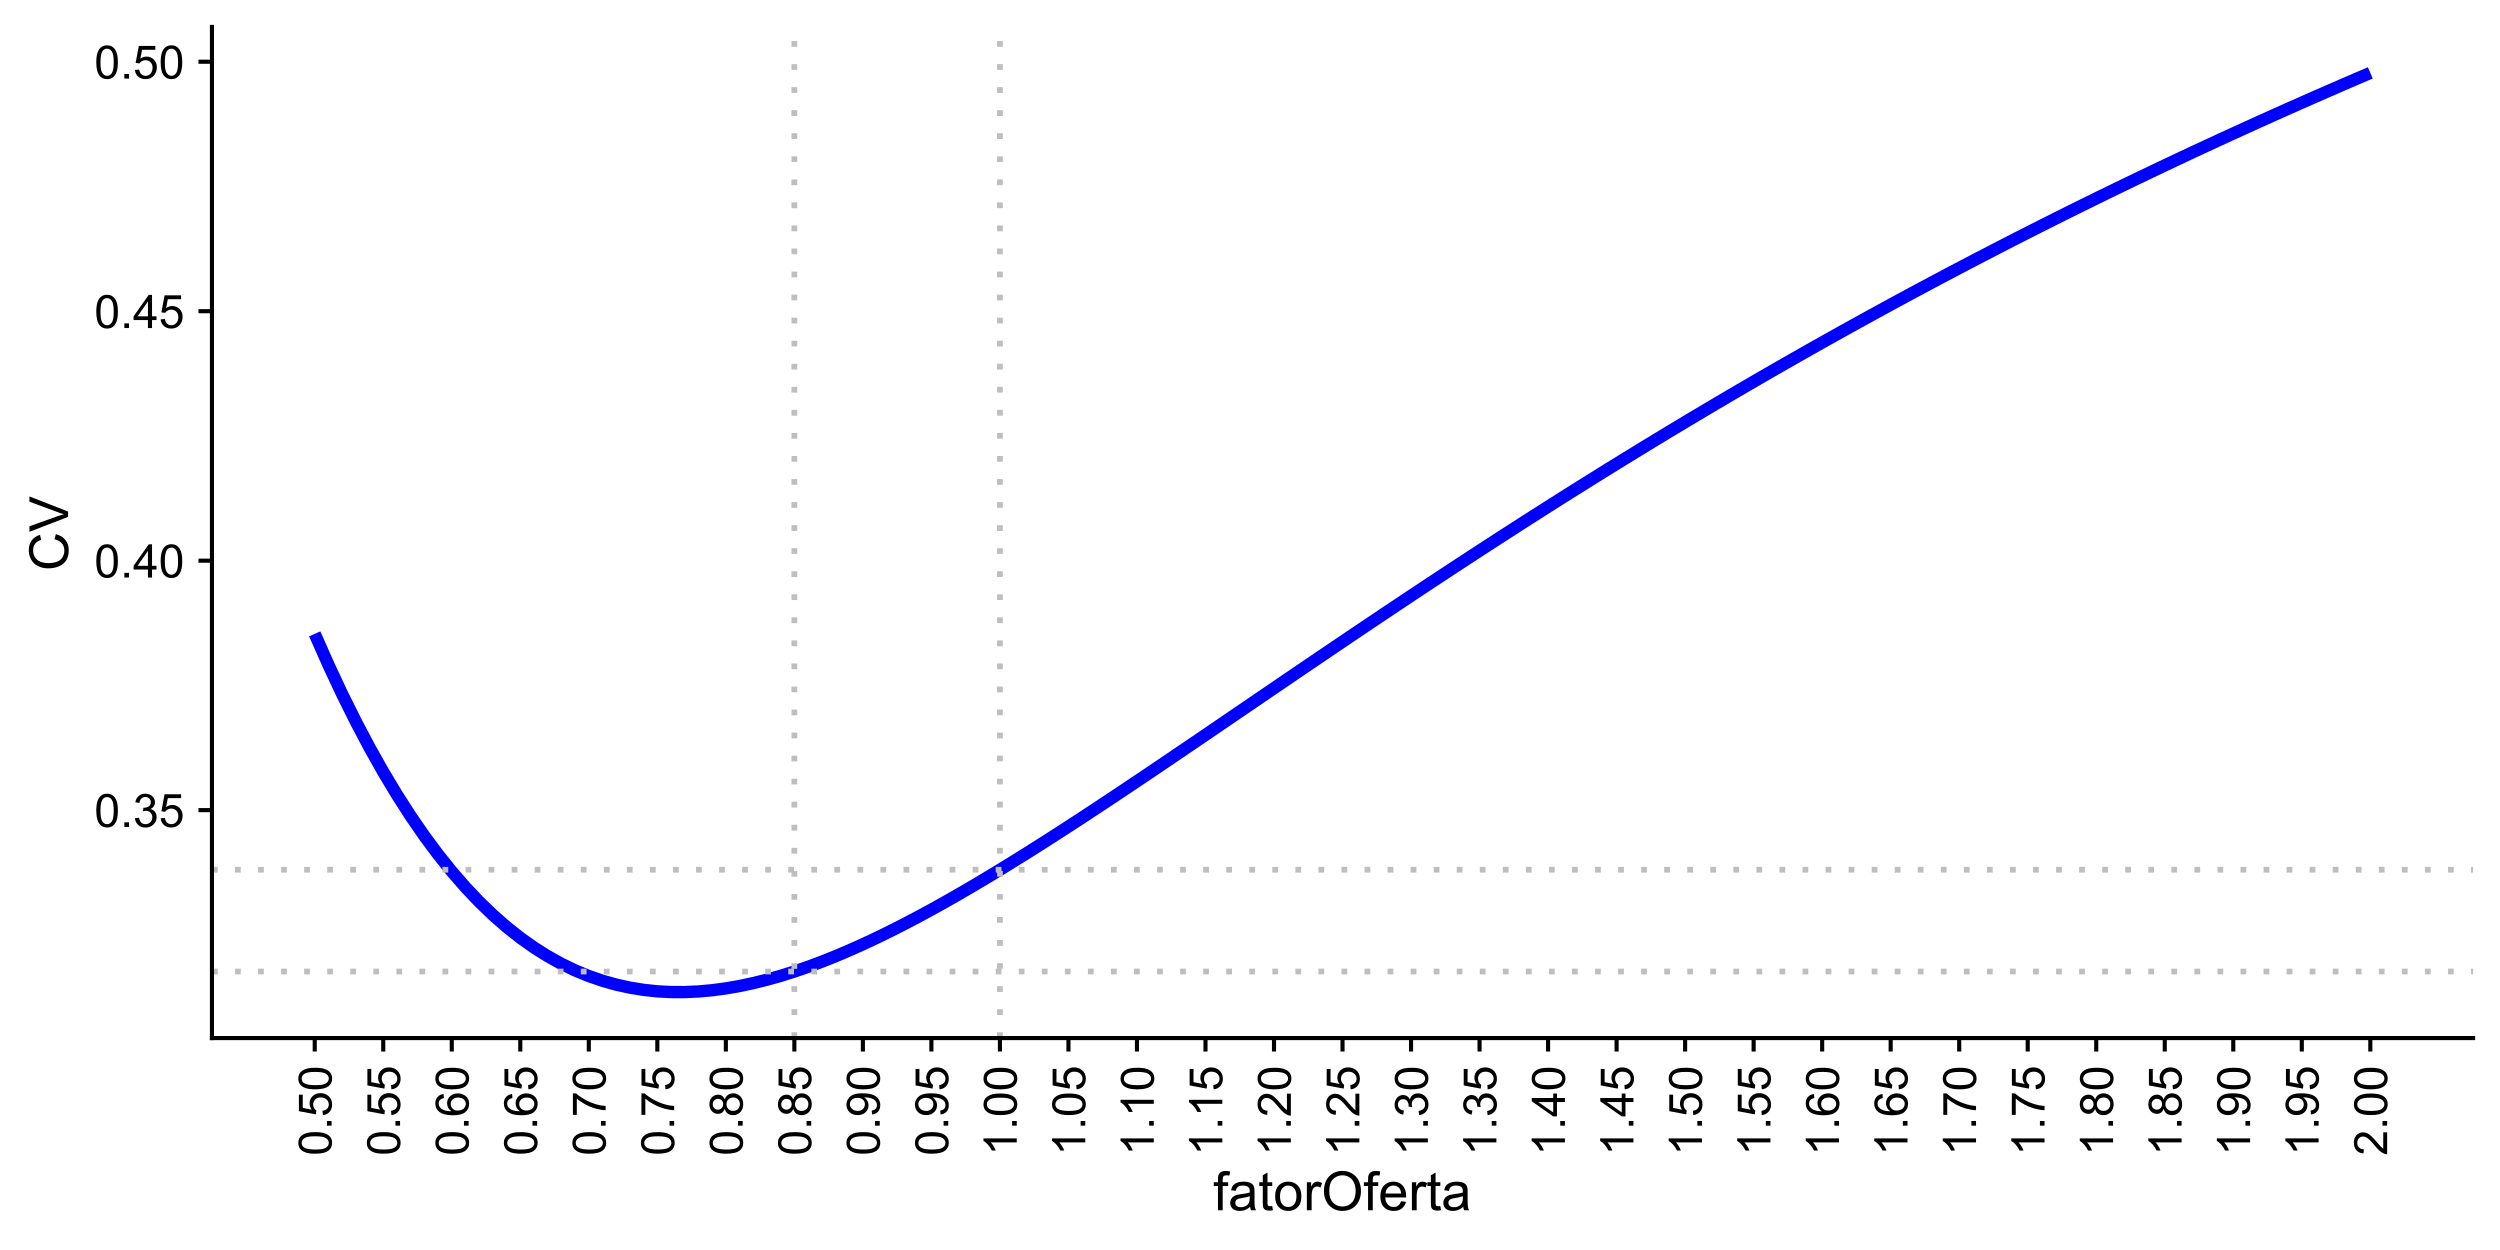 <?xml version="1.0" encoding="UTF-8"?>
<svg xmlns="http://www.w3.org/2000/svg" xmlns:xlink="http://www.w3.org/1999/xlink" width="648pt" height="324pt" viewBox="0 0 648 324" version="1.1">
<defs>
<g>
<symbol overflow="visible" id="glyph0-0">
<path style="stroke:none;" d="M 1.5 0 L 1.5 -7.5 L 7.5 -7.5 L 7.5 0 Z M 1.688 -0.188 L 7.312 -0.188 L 7.312 -7.312 L 1.688 -7.312 Z M 1.688 -0.188 "/>
</symbol>
<symbol overflow="visible" id="glyph0-1">
<path style="stroke:none;" d="M 0.5 -4.234 C 0.5 -5.254 0.602 -6.07 0.812 -6.688 C 1.02 -7.312 1.328 -7.789 1.734 -8.125 C 2.148 -8.457 2.672 -8.625 3.297 -8.625 C 3.754 -8.625 4.156 -8.531 4.5 -8.344 C 4.852 -8.156 5.145 -7.883 5.375 -7.531 C 5.602 -7.188 5.781 -6.766 5.906 -6.266 C 6.031 -5.766 6.094 -5.086 6.094 -4.234 C 6.094 -3.223 5.988 -2.41 5.781 -1.797 C 5.582 -1.18 5.273 -0.703 4.859 -0.359 C 4.453 -0.023 3.93 0.141 3.297 0.141 C 2.473 0.141 1.82 -0.156 1.344 -0.75 C 0.781 -1.457 0.5 -2.617 0.5 -4.234 Z M 1.578 -4.234 C 1.578 -2.828 1.742 -1.891 2.078 -1.422 C 2.41 -0.953 2.816 -0.719 3.297 -0.719 C 3.785 -0.719 4.191 -0.953 4.516 -1.422 C 4.848 -1.891 5.016 -2.828 5.016 -4.234 C 5.016 -5.648 4.848 -6.586 4.516 -7.047 C 4.191 -7.516 3.781 -7.75 3.281 -7.75 C 2.801 -7.75 2.414 -7.547 2.125 -7.141 C 1.758 -6.617 1.578 -5.648 1.578 -4.234 Z M 1.578 -4.234 "/>
</symbol>
<symbol overflow="visible" id="glyph0-2">
<path style="stroke:none;" d="M 1.094 0 L 1.094 -1.203 L 2.297 -1.203 L 2.297 0 Z M 1.094 0 "/>
</symbol>
<symbol overflow="visible" id="glyph0-3">
<path style="stroke:none;" d="M 0.5 -2.266 L 1.562 -2.406 C 1.676 -1.812 1.879 -1.379 2.172 -1.109 C 2.461 -0.848 2.816 -0.719 3.234 -0.719 C 3.734 -0.719 4.156 -0.891 4.5 -1.234 C 4.844 -1.578 5.016 -2.004 5.016 -2.516 C 5.016 -2.992 4.852 -3.391 4.531 -3.703 C 4.219 -4.023 3.816 -4.188 3.328 -4.188 C 3.129 -4.188 2.879 -4.145 2.578 -4.062 L 2.703 -5 C 2.773 -4.988 2.832 -4.984 2.875 -4.984 C 3.32 -4.984 3.723 -5.098 4.078 -5.328 C 4.441 -5.566 4.625 -5.93 4.625 -6.422 C 4.625 -6.805 4.492 -7.125 4.234 -7.375 C 3.973 -7.633 3.633 -7.766 3.219 -7.766 C 2.812 -7.766 2.469 -7.633 2.188 -7.375 C 1.914 -7.113 1.742 -6.727 1.672 -6.219 L 0.609 -6.406 C 0.734 -7.102 1.023 -7.645 1.484 -8.031 C 1.941 -8.426 2.508 -8.625 3.188 -8.625 C 3.656 -8.625 4.086 -8.52 4.484 -8.312 C 4.879 -8.113 5.18 -7.844 5.391 -7.5 C 5.598 -7.156 5.703 -6.785 5.703 -6.391 C 5.703 -6.023 5.602 -5.688 5.406 -5.375 C 5.207 -5.07 4.914 -4.832 4.531 -4.656 C 5.031 -4.539 5.422 -4.297 5.703 -3.922 C 5.984 -3.555 6.125 -3.094 6.125 -2.531 C 6.125 -1.781 5.848 -1.145 5.297 -0.625 C 4.754 -0.102 4.066 0.156 3.234 0.156 C 2.484 0.156 1.859 -0.066 1.359 -0.516 C 0.859 -0.973 0.57 -1.555 0.5 -2.266 Z M 0.5 -2.266 "/>
</symbol>
<symbol overflow="visible" id="glyph0-4">
<path style="stroke:none;" d="M 0.5 -2.25 L 1.609 -2.344 C 1.691 -1.801 1.879 -1.395 2.172 -1.125 C 2.473 -0.852 2.836 -0.719 3.266 -0.719 C 3.766 -0.719 4.191 -0.91 4.547 -1.297 C 4.898 -1.68 5.078 -2.188 5.078 -2.812 C 5.078 -3.414 4.906 -3.891 4.562 -4.234 C 4.227 -4.586 3.785 -4.766 3.234 -4.766 C 2.898 -4.766 2.594 -4.688 2.312 -4.531 C 2.039 -4.375 1.828 -4.176 1.672 -3.938 L 0.688 -4.062 L 1.516 -8.469 L 5.797 -8.469 L 5.797 -7.469 L 2.359 -7.469 L 1.906 -5.156 C 2.414 -5.52 2.953 -5.703 3.516 -5.703 C 4.266 -5.703 4.895 -5.441 5.406 -4.922 C 5.926 -4.398 6.188 -3.727 6.188 -2.906 C 6.188 -2.133 5.961 -1.461 5.516 -0.891 C 4.961 -0.203 4.211 0.141 3.266 0.141 C 2.484 0.141 1.844 -0.078 1.344 -0.516 C 0.852 -0.953 0.57 -1.531 0.5 -2.25 Z M 0.5 -2.25 "/>
</symbol>
<symbol overflow="visible" id="glyph0-5">
<path style="stroke:none;" d="M 3.875 0 L 3.875 -2.062 L 0.156 -2.062 L 0.156 -3.031 L 4.078 -8.594 L 4.938 -8.594 L 4.938 -3.031 L 6.094 -3.031 L 6.094 -2.062 L 4.938 -2.062 L 4.938 0 Z M 3.875 -3.031 L 3.875 -6.891 L 1.188 -3.031 Z M 3.875 -3.031 "/>
</symbol>
<symbol overflow="visible" id="glyph1-0">
<path style="stroke:none;" d="M 0 -1.5 L -7.5 -1.5 L -7.5 -7.5 L 0 -7.5 Z M -0.188 -1.688 L -0.188 -7.312 L -7.312 -7.312 L -7.312 -1.688 Z M -0.188 -1.688 "/>
</symbol>
<symbol overflow="visible" id="glyph1-1">
<path style="stroke:none;" d="M -4.234 -0.5 C -5.254 -0.5 -6.07 -0.602 -6.688 -0.812 C -7.312 -1.02 -7.789 -1.328 -8.125 -1.734 C -8.457 -2.148 -8.625 -2.672 -8.625 -3.297 C -8.625 -3.754 -8.531 -4.156 -8.344 -4.5 C -8.156 -4.852 -7.883 -5.145 -7.531 -5.375 C -7.188 -5.602 -6.766 -5.781 -6.266 -5.906 C -5.766 -6.031 -5.086 -6.094 -4.234 -6.094 C -3.223 -6.094 -2.41 -5.988 -1.797 -5.781 C -1.18 -5.582 -0.703 -5.273 -0.359 -4.859 C -0.023 -4.453 0.141 -3.93 0.141 -3.297 C 0.141 -2.473 -0.156 -1.82 -0.75 -1.344 C -1.457 -0.781 -2.617 -0.5 -4.234 -0.5 Z M -4.234 -1.578 C -2.828 -1.578 -1.891 -1.742 -1.422 -2.078 C -0.953 -2.41 -0.719 -2.816 -0.719 -3.297 C -0.719 -3.785 -0.953 -4.191 -1.422 -4.516 C -1.891 -4.848 -2.828 -5.016 -4.234 -5.016 C -5.648 -5.016 -6.586 -4.848 -7.047 -4.516 C -7.516 -4.191 -7.75 -3.781 -7.75 -3.281 C -7.75 -2.801 -7.547 -2.414 -7.141 -2.125 C -6.617 -1.758 -5.648 -1.578 -4.234 -1.578 Z M -4.234 -1.578 "/>
</symbol>
<symbol overflow="visible" id="glyph1-2">
<path style="stroke:none;" d="M 0 -1.094 L -1.203 -1.094 L -1.203 -2.297 L 0 -2.297 Z M 0 -1.094 "/>
</symbol>
<symbol overflow="visible" id="glyph1-3">
<path style="stroke:none;" d="M -2.25 -0.5 L -2.344 -1.609 C -1.801 -1.691 -1.395 -1.879 -1.125 -2.172 C -0.852 -2.473 -0.719 -2.836 -0.719 -3.266 C -0.719 -3.766 -0.91 -4.191 -1.297 -4.547 C -1.68 -4.898 -2.188 -5.078 -2.812 -5.078 C -3.414 -5.078 -3.891 -4.906 -4.234 -4.562 C -4.586 -4.227 -4.766 -3.785 -4.766 -3.234 C -4.766 -2.898 -4.688 -2.594 -4.531 -2.312 C -4.375 -2.039 -4.176 -1.828 -3.938 -1.672 L -4.062 -0.688 L -8.469 -1.516 L -8.469 -5.797 L -7.469 -5.797 L -7.469 -2.359 L -5.156 -1.906 C -5.52 -2.414 -5.703 -2.953 -5.703 -3.516 C -5.703 -4.266 -5.441 -4.895 -4.922 -5.406 C -4.398 -5.926 -3.727 -6.188 -2.906 -6.188 C -2.133 -6.188 -1.461 -5.961 -0.891 -5.516 C -0.203 -4.961 0.141 -4.211 0.141 -3.266 C 0.141 -2.484 -0.078 -1.844 -0.516 -1.344 C -0.953 -0.852 -1.531 -0.57 -2.25 -0.5 Z M -2.25 -0.5 "/>
</symbol>
<symbol overflow="visible" id="glyph1-4">
<path style="stroke:none;" d="M -6.484 -5.969 L -6.406 -4.922 C -6.82 -4.828 -7.125 -4.695 -7.312 -4.531 C -7.613 -4.238 -7.766 -3.883 -7.766 -3.469 C -7.766 -3.133 -7.672 -2.836 -7.484 -2.578 C -7.234 -2.254 -6.875 -1.992 -6.406 -1.797 C -5.945 -1.609 -5.289 -1.508 -4.438 -1.5 C -4.82 -1.75 -5.109 -2.055 -5.297 -2.422 C -5.484 -2.797 -5.578 -3.188 -5.578 -3.594 C -5.578 -4.289 -5.316 -4.883 -4.797 -5.375 C -4.273 -5.875 -3.609 -6.125 -2.797 -6.125 C -2.254 -6.125 -1.75 -6.004 -1.281 -5.766 C -0.82 -5.535 -0.469 -5.219 -0.219 -4.812 C 0.02 -4.406 0.141 -3.945 0.141 -3.438 C 0.141 -2.551 -0.18 -1.832 -0.828 -1.281 C -1.473 -0.727 -2.535 -0.453 -4.016 -0.453 C -5.68 -0.453 -6.891 -0.758 -7.641 -1.375 C -8.297 -1.906 -8.625 -2.625 -8.625 -3.531 C -8.625 -4.207 -8.43 -4.758 -8.047 -5.188 C -7.672 -5.625 -7.148 -5.883 -6.484 -5.969 Z M -2.781 -1.672 C -2.414 -1.672 -2.066 -1.742 -1.734 -1.891 C -1.41 -2.047 -1.16 -2.258 -0.984 -2.531 C -0.805 -2.812 -0.719 -3.109 -0.719 -3.422 C -0.719 -3.859 -0.895 -4.238 -1.25 -4.562 C -1.613 -4.883 -2.102 -5.047 -2.719 -5.047 C -3.312 -5.047 -3.781 -4.883 -4.125 -4.562 C -4.469 -4.25 -4.641 -3.852 -4.641 -3.375 C -4.641 -2.895 -4.469 -2.488 -4.125 -2.156 C -3.781 -1.832 -3.332 -1.672 -2.781 -1.672 Z M -2.781 -1.672 "/>
</symbol>
<symbol overflow="visible" id="glyph1-5">
<path style="stroke:none;" d="M -7.469 -0.562 L -8.484 -0.562 L -8.484 -6.125 L -7.656 -6.125 C -7.07 -5.582 -6.297 -5.039 -5.328 -4.5 C -4.367 -3.969 -3.379 -3.555 -2.359 -3.266 C -1.641 -3.047 -0.852 -2.91 0 -2.859 L 0 -1.766 C -0.676 -1.773 -1.492 -1.906 -2.453 -2.156 C -3.41 -2.414 -4.332 -2.781 -5.219 -3.25 C -6.102 -3.727 -6.852 -4.238 -7.469 -4.781 Z M -7.469 -0.562 "/>
</symbol>
<symbol overflow="visible" id="glyph1-6">
<path style="stroke:none;" d="M -4.656 -2.125 C -4.82 -1.688 -5.051 -1.359 -5.344 -1.141 C -5.645 -0.93 -6 -0.828 -6.406 -0.828 C -7.031 -0.828 -7.555 -1.051 -7.984 -1.5 C -8.41 -1.957 -8.625 -2.555 -8.625 -3.297 C -8.625 -4.047 -8.406 -4.648 -7.969 -5.109 C -7.531 -5.566 -7 -5.797 -6.375 -5.797 C -5.977 -5.797 -5.633 -5.691 -5.344 -5.484 C -5.051 -5.273 -4.82 -4.957 -4.656 -4.531 C -4.488 -5.062 -4.211 -5.461 -3.828 -5.734 C -3.441 -6.004 -2.984 -6.141 -2.453 -6.141 C -1.723 -6.141 -1.109 -5.879 -0.609 -5.359 C -0.109 -4.848 0.141 -4.164 0.141 -3.312 C 0.141 -2.469 -0.109 -1.785 -0.609 -1.266 C -1.109 -0.742 -1.734 -0.484 -2.484 -0.484 C -3.047 -0.484 -3.516 -0.625 -3.891 -0.906 C -4.266 -1.195 -4.52 -1.602 -4.656 -2.125 Z M -6.453 -1.906 C -6.047 -1.906 -5.711 -2.035 -5.453 -2.297 C -5.191 -2.566 -5.062 -2.91 -5.062 -3.328 C -5.062 -3.734 -5.188 -4.066 -5.438 -4.328 C -5.695 -4.586 -6.016 -4.719 -6.391 -4.719 C -6.773 -4.719 -7.098 -4.582 -7.359 -4.312 C -7.629 -4.039 -7.766 -3.707 -7.766 -3.312 C -7.766 -2.906 -7.633 -2.566 -7.375 -2.297 C -7.113 -2.035 -6.805 -1.906 -6.453 -1.906 Z M -2.484 -1.578 C -2.18 -1.578 -1.891 -1.645 -1.609 -1.781 C -1.328 -1.926 -1.109 -2.141 -0.953 -2.422 C -0.797 -2.703 -0.719 -3.004 -0.719 -3.328 C -0.719 -3.828 -0.879 -4.238 -1.203 -4.562 C -1.523 -4.895 -1.938 -5.062 -2.438 -5.062 C -2.945 -5.062 -3.367 -4.895 -3.703 -4.562 C -4.035 -4.227 -4.203 -3.805 -4.203 -3.297 C -4.203 -2.797 -4.035 -2.383 -3.703 -2.062 C -3.379 -1.738 -2.973 -1.578 -2.484 -1.578 Z M -2.484 -1.578 "/>
</symbol>
<symbol overflow="visible" id="glyph1-7">
<path style="stroke:none;" d="M -1.984 -0.656 L -2.078 -1.672 C -1.598 -1.754 -1.25 -1.914 -1.031 -2.156 C -0.82 -2.406 -0.719 -2.719 -0.719 -3.094 C -0.719 -3.414 -0.789 -3.695 -0.938 -3.938 C -1.094 -4.188 -1.289 -4.391 -1.531 -4.547 C -1.781 -4.703 -2.113 -4.832 -2.531 -4.938 C -2.957 -5.039 -3.391 -5.094 -3.828 -5.094 C -3.879 -5.094 -3.953 -5.094 -4.047 -5.094 C -3.711 -4.883 -3.438 -4.598 -3.219 -4.234 C -3.008 -3.867 -2.906 -3.473 -2.906 -3.047 C -2.906 -2.328 -3.16 -1.723 -3.672 -1.234 C -4.191 -0.742 -4.875 -0.5 -5.719 -0.5 C -6.594 -0.5 -7.297 -0.754 -7.828 -1.266 C -8.359 -1.785 -8.625 -2.43 -8.625 -3.203 C -8.625 -3.754 -8.473 -4.258 -8.172 -4.719 C -7.867 -5.188 -7.438 -5.539 -6.875 -5.781 C -6.32 -6.02 -5.52 -6.141 -4.469 -6.141 C -3.375 -6.141 -2.5 -6.02 -1.844 -5.781 C -1.195 -5.551 -0.703 -5.195 -0.359 -4.719 C -0.023 -4.25 0.141 -3.703 0.141 -3.078 C 0.141 -2.398 -0.039 -1.848 -0.406 -1.422 C -0.781 -0.992 -1.305 -0.738 -1.984 -0.656 Z M -5.781 -4.969 C -6.383 -4.969 -6.863 -4.805 -7.219 -4.484 C -7.57 -4.172 -7.75 -3.785 -7.75 -3.328 C -7.75 -2.859 -7.555 -2.445 -7.172 -2.094 C -6.797 -1.75 -6.301 -1.578 -5.688 -1.578 C -5.145 -1.578 -4.703 -1.742 -4.359 -2.078 C -4.016 -2.41 -3.844 -2.816 -3.844 -3.297 C -3.844 -3.785 -4.016 -4.188 -4.359 -4.5 C -4.703 -4.812 -5.176 -4.969 -5.781 -4.969 Z M -5.781 -4.969 "/>
</symbol>
<symbol overflow="visible" id="glyph1-8">
<path style="stroke:none;" d="M 0 -4.469 L 0 -3.422 L -6.719 -3.422 C -6.477 -3.16 -6.234 -2.82 -5.984 -2.406 C -5.742 -2 -5.566 -1.633 -5.453 -1.312 L -6.469 -1.312 C -6.75 -1.895 -7.082 -2.406 -7.469 -2.844 C -7.863 -3.289 -8.25 -3.609 -8.625 -3.797 L -8.625 -4.469 Z M 0 -4.469 "/>
</symbol>
<symbol overflow="visible" id="glyph1-9">
<path style="stroke:none;" d="M -1.016 -6.047 L 0 -6.047 L 0 -0.359 C -0.25 -0.359 -0.492 -0.398 -0.734 -0.484 C -1.117 -0.629 -1.5 -0.859 -1.875 -1.172 C -2.25 -1.492 -2.68 -1.957 -3.172 -2.562 C -3.941 -3.5 -4.551 -4.129 -5 -4.453 C -5.445 -4.785 -5.867 -4.953 -6.266 -4.953 C -6.68 -4.953 -7.031 -4.801 -7.312 -4.5 C -7.602 -4.195 -7.75 -3.805 -7.75 -3.328 C -7.75 -2.816 -7.598 -2.41 -7.297 -2.109 C -6.992 -1.805 -6.57 -1.648 -6.031 -1.641 L -6.141 -0.562 C -6.953 -0.633 -7.566 -0.91 -7.984 -1.391 C -8.41 -1.879 -8.625 -2.535 -8.625 -3.359 C -8.625 -4.18 -8.395 -4.832 -7.938 -5.312 C -7.477 -5.789 -6.91 -6.031 -6.234 -6.031 C -5.891 -6.031 -5.551 -5.957 -5.219 -5.812 C -4.895 -5.676 -4.547 -5.441 -4.172 -5.109 C -3.805 -4.785 -3.305 -4.25 -2.672 -3.5 C -2.141 -2.863 -1.773 -2.453 -1.578 -2.266 C -1.391 -2.086 -1.203 -1.941 -1.016 -1.828 Z M -1.016 -6.047 "/>
</symbol>
<symbol overflow="visible" id="glyph1-10">
<path style="stroke:none;" d="M -2.266 -0.5 L -2.406 -1.562 C -1.812 -1.676 -1.379 -1.879 -1.109 -2.172 C -0.848 -2.461 -0.719 -2.816 -0.719 -3.234 C -0.719 -3.734 -0.891 -4.156 -1.234 -4.5 C -1.578 -4.844 -2.004 -5.016 -2.516 -5.016 C -2.992 -5.016 -3.391 -4.852 -3.703 -4.531 C -4.023 -4.219 -4.188 -3.816 -4.188 -3.328 C -4.188 -3.129 -4.145 -2.879 -4.062 -2.578 L -5 -2.703 C -4.988 -2.773 -4.984 -2.832 -4.984 -2.875 C -4.984 -3.32 -5.098 -3.723 -5.328 -4.078 C -5.566 -4.441 -5.93 -4.625 -6.422 -4.625 C -6.805 -4.625 -7.125 -4.492 -7.375 -4.234 C -7.633 -3.973 -7.766 -3.633 -7.766 -3.219 C -7.766 -2.812 -7.633 -2.469 -7.375 -2.188 C -7.113 -1.914 -6.727 -1.742 -6.219 -1.672 L -6.406 -0.609 C -7.102 -0.734 -7.645 -1.023 -8.031 -1.484 C -8.426 -1.941 -8.625 -2.508 -8.625 -3.188 C -8.625 -3.656 -8.52 -4.086 -8.312 -4.484 C -8.113 -4.879 -7.844 -5.18 -7.5 -5.391 C -7.156 -5.598 -6.785 -5.703 -6.391 -5.703 C -6.023 -5.703 -5.688 -5.602 -5.375 -5.406 C -5.07 -5.207 -4.832 -4.914 -4.656 -4.531 C -4.539 -5.031 -4.297 -5.422 -3.922 -5.703 C -3.555 -5.984 -3.094 -6.125 -2.531 -6.125 C -1.781 -6.125 -1.145 -5.848 -0.625 -5.297 C -0.102 -4.754 0.156 -4.066 0.156 -3.234 C 0.156 -2.484 -0.066 -1.859 -0.516 -1.359 C -0.973 -0.859 -1.555 -0.57 -2.266 -0.5 Z M -2.266 -0.5 "/>
</symbol>
<symbol overflow="visible" id="glyph1-11">
<path style="stroke:none;" d="M 0 -3.875 L -2.062 -3.875 L -2.062 -0.156 L -3.031 -0.156 L -8.594 -4.078 L -8.594 -4.938 L -3.031 -4.938 L -3.031 -6.094 L -2.062 -6.094 L -2.062 -4.938 L 0 -4.938 Z M -3.031 -3.875 L -6.891 -3.875 L -3.031 -1.188 Z M -3.031 -3.875 "/>
</symbol>
<symbol overflow="visible" id="glyph2-0">
<path style="stroke:none;" d="M 1.75 0 L 1.75 -8.75 L 8.75 -8.75 L 8.75 0 Z M 1.969 -0.219 L 8.531 -0.219 L 8.531 -8.531 L 1.969 -8.531 Z M 1.969 -0.219 "/>
</symbol>
<symbol overflow="visible" id="glyph2-1">
<path style="stroke:none;" d="M 1.219 0 L 1.219 -6.297 L 0.125 -6.297 L 0.125 -7.266 L 1.219 -7.266 L 1.219 -8.031 C 1.219 -8.52 1.258 -8.883 1.344 -9.125 C 1.469 -9.438 1.676 -9.691 1.969 -9.891 C 2.27 -10.086 2.691 -10.188 3.234 -10.188 C 3.578 -10.188 3.957 -10.145 4.375 -10.062 L 4.188 -9 C 3.938 -9.039 3.695 -9.062 3.469 -9.062 C 3.094 -9.062 2.828 -8.984 2.672 -8.828 C 2.516 -8.672 2.438 -8.375 2.438 -7.938 L 2.438 -7.266 L 3.859 -7.266 L 3.859 -6.297 L 2.438 -6.297 L 2.438 0 Z M 1.219 0 "/>
</symbol>
<symbol overflow="visible" id="glyph2-2">
<path style="stroke:none;" d="M 5.656 -0.891 C 5.207 -0.504 4.77 -0.227 4.344 -0.062 C 3.926 0.094 3.473 0.172 2.984 0.172 C 2.191 0.172 1.578 -0.02 1.141 -0.406 C 0.711 -0.801 0.5 -1.305 0.5 -1.922 C 0.5 -2.273 0.578 -2.598 0.734 -2.891 C 0.898 -3.18 1.113 -3.414 1.375 -3.594 C 1.645 -3.77 1.941 -3.906 2.266 -4 C 2.504 -4.062 2.867 -4.125 3.359 -4.188 C 4.359 -4.301 5.094 -4.441 5.562 -4.609 C 5.562 -4.773 5.562 -4.879 5.562 -4.922 C 5.562 -5.43 5.445 -5.785 5.219 -5.984 C 4.906 -6.266 4.438 -6.406 3.812 -6.406 C 3.238 -6.406 2.812 -6.301 2.531 -6.094 C 2.258 -5.895 2.055 -5.539 1.922 -5.031 L 0.719 -5.188 C 0.82 -5.707 1 -6.125 1.25 -6.438 C 1.508 -6.75 1.875 -6.988 2.344 -7.156 C 2.82 -7.332 3.375 -7.422 4 -7.422 C 4.613 -7.422 5.113 -7.348 5.5 -7.203 C 5.883 -7.055 6.164 -6.875 6.344 -6.656 C 6.531 -6.438 6.66 -6.156 6.734 -5.812 C 6.773 -5.602 6.797 -5.227 6.797 -4.688 L 6.797 -3.047 C 6.797 -1.898 6.82 -1.176 6.875 -0.875 C 6.926 -0.57 7.031 -0.281 7.188 0 L 5.906 0 C 5.781 -0.258 5.695 -0.555 5.656 -0.891 Z M 5.562 -3.641 C 5.113 -3.461 4.441 -3.305 3.547 -3.172 C 3.047 -3.098 2.688 -3.016 2.469 -2.922 C 2.258 -2.836 2.098 -2.707 1.984 -2.531 C 1.867 -2.352 1.812 -2.16 1.812 -1.953 C 1.812 -1.617 1.938 -1.344 2.188 -1.125 C 2.438 -0.906 2.801 -0.797 3.281 -0.797 C 3.758 -0.797 4.18 -0.898 4.547 -1.109 C 4.91 -1.316 5.18 -1.602 5.359 -1.969 C 5.492 -2.238 5.562 -2.645 5.562 -3.188 Z M 5.562 -3.641 "/>
</symbol>
<symbol overflow="visible" id="glyph2-3">
<path style="stroke:none;" d="M 3.609 -1.094 L 3.781 -0.016 C 3.438 0.055 3.129 0.094 2.859 0.094 C 2.41 0.094 2.062 0.023 1.812 -0.109 C 1.57 -0.254 1.398 -0.441 1.297 -0.672 C 1.203 -0.898 1.156 -1.383 1.156 -2.125 L 1.156 -6.297 L 0.25 -6.297 L 0.25 -7.266 L 1.156 -7.266 L 1.156 -9.062 L 2.375 -9.797 L 2.375 -7.266 L 3.609 -7.266 L 3.609 -6.297 L 2.375 -6.297 L 2.375 -2.062 C 2.375 -1.707 2.395 -1.477 2.438 -1.375 C 2.477 -1.281 2.547 -1.203 2.641 -1.141 C 2.742 -1.078 2.883 -1.047 3.062 -1.047 C 3.207 -1.047 3.391 -1.062 3.609 -1.094 Z M 3.609 -1.094 "/>
</symbol>
<symbol overflow="visible" id="glyph2-4">
<path style="stroke:none;" d="M 0.469 -3.625 C 0.469 -4.969 0.844 -5.969 1.594 -6.625 C 2.207 -7.156 2.969 -7.422 3.875 -7.422 C 4.863 -7.422 5.676 -7.094 6.312 -6.438 C 6.945 -5.789 7.266 -4.891 7.266 -3.734 C 7.266 -2.797 7.125 -2.055 6.844 -1.516 C 6.562 -0.984 6.148 -0.566 5.609 -0.266 C 5.078 0.023 4.5 0.172 3.875 0.172 C 2.852 0.172 2.031 -0.156 1.406 -0.812 C 0.781 -1.469 0.469 -2.406 0.469 -3.625 Z M 1.734 -3.625 C 1.734 -2.695 1.938 -2 2.344 -1.531 C 2.75 -1.07 3.258 -0.844 3.875 -0.844 C 4.477 -0.844 4.984 -1.078 5.391 -1.547 C 5.797 -2.016 6 -2.723 6 -3.672 C 6 -4.566 5.797 -5.242 5.391 -5.703 C 4.984 -6.172 4.477 -6.406 3.875 -6.406 C 3.258 -6.406 2.75 -6.176 2.344 -5.719 C 1.938 -5.258 1.734 -4.562 1.734 -3.625 Z M 1.734 -3.625 "/>
</symbol>
<symbol overflow="visible" id="glyph2-5">
<path style="stroke:none;" d="M 0.906 0 L 0.906 -7.266 L 2.016 -7.266 L 2.016 -6.156 C 2.297 -6.676 2.555 -7.016 2.797 -7.172 C 3.035 -7.336 3.301 -7.422 3.594 -7.422 C 4.008 -7.422 4.43 -7.289 4.859 -7.031 L 4.438 -5.891 C 4.133 -6.066 3.832 -6.156 3.531 -6.156 C 3.258 -6.156 3.016 -6.07 2.797 -5.906 C 2.586 -5.75 2.438 -5.523 2.344 -5.234 C 2.207 -4.797 2.141 -4.316 2.141 -3.797 L 2.141 0 Z M 0.906 0 "/>
</symbol>
<symbol overflow="visible" id="glyph2-6">
<path style="stroke:none;" d="M 0.672 -4.875 C 0.672 -6.539 1.117 -7.844 2.016 -8.781 C 2.91 -9.727 4.062 -10.203 5.469 -10.203 C 6.395 -10.203 7.227 -9.977 7.969 -9.531 C 8.719 -9.094 9.285 -8.477 9.672 -7.688 C 10.066 -6.895 10.266 -6 10.266 -5 C 10.266 -3.977 10.055 -3.066 9.641 -2.266 C 9.234 -1.461 8.656 -0.852 7.906 -0.438 C 7.156 -0.031 6.344 0.172 5.469 0.172 C 4.52 0.172 3.676 -0.055 2.938 -0.516 C 2.195 -0.973 1.633 -1.594 1.25 -2.375 C 0.863 -3.164 0.672 -4 0.672 -4.875 Z M 2.047 -4.859 C 2.047 -3.648 2.367 -2.695 3.016 -2 C 3.672 -1.312 4.488 -0.969 5.469 -0.969 C 6.457 -0.969 7.273 -1.316 7.922 -2.016 C 8.566 -2.711 8.891 -3.707 8.891 -5 C 8.891 -5.82 8.75 -6.535 8.469 -7.141 C 8.195 -7.742 7.797 -8.211 7.266 -8.547 C 6.734 -8.891 6.141 -9.062 5.484 -9.062 C 4.547 -9.062 3.738 -8.738 3.062 -8.094 C 2.383 -7.445 2.047 -6.367 2.047 -4.859 Z M 2.047 -4.859 "/>
</symbol>
<symbol overflow="visible" id="glyph2-7">
<path style="stroke:none;" d="M 5.891 -2.344 L 7.172 -2.188 C 6.961 -1.438 6.586 -0.852 6.047 -0.438 C 5.504 -0.031 4.812 0.172 3.969 0.172 C 2.906 0.172 2.062 -0.156 1.438 -0.812 C 0.82 -1.469 0.516 -2.383 0.516 -3.562 C 0.516 -4.789 0.828 -5.738 1.453 -6.406 C 2.086 -7.082 2.906 -7.422 3.906 -7.422 C 4.875 -7.422 5.664 -7.086 6.281 -6.422 C 6.895 -5.766 7.203 -4.836 7.203 -3.641 C 7.203 -3.566 7.203 -3.457 7.203 -3.312 L 1.781 -3.312 C 1.832 -2.52 2.055 -1.91 2.453 -1.484 C 2.859 -1.055 3.367 -0.844 3.984 -0.844 C 4.43 -0.844 4.812 -0.961 5.125 -1.203 C 5.445 -1.441 5.703 -1.82 5.891 -2.344 Z M 1.859 -4.328 L 5.906 -4.328 C 5.852 -4.941 5.695 -5.398 5.438 -5.703 C 5.051 -6.172 4.547 -6.406 3.922 -6.406 C 3.348 -6.406 2.867 -6.219 2.484 -5.844 C 2.109 -5.469 1.898 -4.961 1.859 -4.328 Z M 1.859 -4.328 "/>
</symbol>
<symbol overflow="visible" id="glyph3-0">
<path style="stroke:none;" d="M 0 -1.75 L -8.75 -1.75 L -8.75 -8.75 L 0 -8.75 Z M -0.219 -1.969 L -0.219 -8.531 L -8.531 -8.531 L -8.531 -1.969 Z M -0.219 -1.969 "/>
</symbol>
<symbol overflow="visible" id="glyph3-1">
<path style="stroke:none;" d="M -3.516 -8.234 L -3.172 -9.562 C -2.086 -9.281 -1.258 -8.773 -0.688 -8.047 C -0.113 -7.328 0.172 -6.445 0.172 -5.406 C 0.172 -4.32 -0.047 -3.441 -0.484 -2.766 C -0.93 -2.086 -1.57 -1.57 -2.406 -1.219 C -3.238 -0.875 -4.133 -0.703 -5.094 -0.703 C -6.133 -0.703 -7.039 -0.898 -7.812 -1.297 C -8.594 -1.691 -9.18 -2.258 -9.578 -3 C -9.984 -3.738 -10.188 -4.547 -10.188 -5.422 C -10.188 -6.43 -9.93 -7.273 -9.422 -7.953 C -8.91 -8.641 -8.195 -9.117 -7.281 -9.391 L -6.969 -8.078 C -7.695 -7.848 -8.227 -7.508 -8.562 -7.062 C -8.895 -6.625 -9.062 -6.07 -9.062 -5.406 C -9.062 -4.633 -8.875 -3.988 -8.5 -3.469 C -8.133 -2.945 -7.641 -2.582 -7.016 -2.375 C -6.391 -2.164 -5.75 -2.062 -5.094 -2.062 C -4.238 -2.062 -3.492 -2.188 -2.859 -2.438 C -2.223 -2.688 -1.75 -3.07 -1.438 -3.594 C -1.125 -4.113 -0.969 -4.68 -0.969 -5.297 C -0.969 -6.035 -1.18 -6.66 -1.609 -7.172 C -2.035 -7.691 -2.672 -8.047 -3.516 -8.234 Z M -3.516 -8.234 "/>
</symbol>
<symbol overflow="visible" id="glyph3-2">
<path style="stroke:none;" d="M 0 -3.938 L -10.016 -0.062 L -10.016 -1.5 L -2.734 -4.109 C -2.148 -4.316 -1.602 -4.488 -1.094 -4.625 C -1.645 -4.781 -2.191 -4.961 -2.734 -5.172 L -10.016 -7.875 L -10.016 -9.234 L 0 -5.312 Z M 0 -3.938 "/>
</symbol>
</g>
<clipPath id="clip1">
  <path d="M 258 6.973 L 260 6.973 L 260 269.062 L 258 269.062 Z M 258 6.973 "/>
</clipPath>
<clipPath id="clip2">
  <path d="M 205 6.973 L 207 6.973 L 207 269.062 L 205 269.062 Z M 205 6.973 "/>
</clipPath>
<clipPath id="clip3">
  <path d="M 54.938 224 L 641.027 224 L 641.027 227 L 54.938 227 Z M 54.938 224 "/>
</clipPath>
<clipPath id="clip4">
  <path d="M 54.938 251 L 641.027 251 L 641.027 253 L 54.938 253 Z M 54.938 251 "/>
</clipPath>
</defs>
<g id="surface101">
<rect x="0" y="0" width="648" height="324" style="fill:rgb(100%,100%,100%);fill-opacity:1;stroke:none;"/>
<path style="fill:none;stroke-width:3.201;stroke-linecap:butt;stroke-linejoin:round;stroke:rgb(0%,0%,100%);stroke-opacity:1;stroke-miterlimit:10;" d="M 81.578 164.293 L 85.129 172.316 L 88.68 179.895 L 92.234 187.039 L 95.785 193.766 L 99.336 200.082 L 102.891 206 L 106.441 211.531 L 109.992 216.684 L 113.547 221.469 L 117.098 225.895 L 120.648 229.98 L 124.203 233.73 L 127.754 237.156 L 131.305 240.27 L 134.859 243.082 L 138.41 245.605 L 141.961 247.844 L 145.516 249.816 L 149.066 251.531 L 152.617 252.992 L 156.172 254.219 L 159.723 255.219 L 163.273 256 L 166.828 256.574 L 170.379 256.953 L 173.93 257.141 L 177.484 257.148 L 181.035 256.988 L 184.586 256.668 L 188.141 256.195 L 191.691 255.578 L 195.242 254.824 L 198.793 253.941 L 202.348 252.938 L 205.898 251.82 L 209.449 250.598 L 213.004 249.273 L 216.555 247.855 L 220.105 246.348 L 223.66 244.762 L 227.211 243.094 L 230.762 241.359 L 234.316 239.555 L 237.867 237.691 L 241.418 235.77 L 244.973 233.793 L 248.523 231.77 L 252.074 229.699 L 255.629 227.586 L 259.18 225.438 L 262.73 223.254 L 266.285 221.039 L 269.836 218.797 L 273.387 216.523 L 276.941 214.23 L 280.492 211.918 L 284.043 209.582 L 287.598 207.234 L 291.148 204.867 L 294.699 202.492 L 298.254 200.105 L 301.805 197.707 L 305.355 195.301 L 308.91 192.891 L 312.461 190.477 L 316.012 188.059 L 319.566 185.637 L 323.117 183.219 L 326.668 180.797 L 330.223 178.375 L 333.773 175.957 L 337.324 173.543 L 340.879 171.133 L 344.43 168.727 L 347.98 166.328 L 351.535 163.934 L 355.086 161.543 L 358.637 159.164 L 362.191 156.789 L 365.742 154.426 L 369.293 152.07 L 372.848 149.723 L 376.398 147.387 L 379.949 145.062 L 383.5 142.746 L 387.055 140.438 L 390.605 138.145 L 394.156 135.859 L 397.711 133.59 L 401.262 131.328 L 404.812 129.078 L 408.367 126.844 L 411.918 124.621 L 415.469 122.406 L 419.023 120.207 L 422.574 118.023 L 426.125 115.848 L 429.68 113.688 L 433.23 111.539 L 436.781 109.406 L 440.336 107.285 L 443.887 105.176 L 447.438 103.078 L 450.992 100.996 L 454.543 98.93 L 458.094 96.871 L 461.648 94.828 L 465.199 92.801 L 468.75 90.785 L 472.305 88.781 L 475.855 86.793 L 479.406 84.816 L 482.961 82.852 L 486.512 80.902 L 490.062 78.965 L 493.617 77.039 L 497.168 75.129 L 500.719 73.23 L 504.273 71.344 L 507.824 69.473 L 511.375 67.613 L 514.93 65.766 L 518.48 63.93 L 522.031 62.105 L 525.586 60.297 L 529.137 58.5 L 532.688 56.715 L 536.242 54.941 L 539.793 53.184 L 543.344 51.434 L 546.898 49.699 L 550.449 47.973 L 554 46.262 L 557.555 44.559 L 561.105 42.871 L 564.656 41.195 L 568.207 39.527 L 571.762 37.875 L 575.312 36.23 L 578.863 34.602 L 582.418 32.98 L 585.969 31.371 L 589.52 29.773 L 593.074 28.184 L 596.625 26.609 L 600.176 25.043 L 603.73 23.488 L 607.281 21.945 L 610.832 20.41 L 614.387 18.887 "/>
<g clip-path="url(#clip1)" clip-rule="nonzero">
<path style="fill:none;stroke-width:1.494;stroke-linecap:butt;stroke-linejoin:round;stroke:rgb(74.51%,74.51%,74.51%);stroke-opacity:1;stroke-dasharray:1.494,4.481;stroke-miterlimit:10;" d="M 259.18 269.062 L 259.18 6.973 "/>
</g>
<g clip-path="url(#clip2)" clip-rule="nonzero">
<path style="fill:none;stroke-width:1.494;stroke-linecap:butt;stroke-linejoin:round;stroke:rgb(74.51%,74.51%,74.51%);stroke-opacity:1;stroke-dasharray:1.494,4.481;stroke-miterlimit:10;" d="M 205.898 269.062 L 205.898 6.973 "/>
</g>
<g clip-path="url(#clip3)" clip-rule="nonzero">
<path style="fill:none;stroke-width:1.494;stroke-linecap:butt;stroke-linejoin:round;stroke:rgb(74.51%,74.51%,74.51%);stroke-opacity:1;stroke-dasharray:1.494,4.481;stroke-miterlimit:10;" d="M 54.938 225.438 L 641.027 225.438 "/>
</g>
<g clip-path="url(#clip4)" clip-rule="nonzero">
<path style="fill:none;stroke-width:1.494;stroke-linecap:butt;stroke-linejoin:round;stroke:rgb(74.51%,74.51%,74.51%);stroke-opacity:1;stroke-dasharray:1.494,4.481;stroke-miterlimit:10;" d="M 54.938 251.82 L 641.027 251.82 "/>
</g>
<path style="fill:none;stroke-width:1.067;stroke-linecap:square;stroke-linejoin:round;stroke:rgb(0%,0%,0%);stroke-opacity:1;stroke-miterlimit:10;" d="M 54.938 269.062 L 54.938 6.973 "/>
<g style="fill:rgb(0%,0%,0%);fill-opacity:1;">
  <use xlink:href="#glyph0-1" x="24.461" y="214.348"/>
  <use xlink:href="#glyph0-2" x="31.135" y="214.348"/>
  <use xlink:href="#glyph0-3" x="34.469" y="214.348"/>
  <use xlink:href="#glyph0-4" x="41.143" y="214.348"/>
</g>
<g style="fill:rgb(0%,0%,0%);fill-opacity:1;">
  <use xlink:href="#glyph0-1" x="24.461" y="149.688"/>
  <use xlink:href="#glyph0-2" x="31.135" y="149.688"/>
  <use xlink:href="#glyph0-5" x="34.469" y="149.688"/>
  <use xlink:href="#glyph0-1" x="41.143" y="149.688"/>
</g>
<g style="fill:rgb(0%,0%,0%);fill-opacity:1;">
  <use xlink:href="#glyph0-1" x="24.461" y="85.027"/>
  <use xlink:href="#glyph0-2" x="31.135" y="85.027"/>
  <use xlink:href="#glyph0-5" x="34.469" y="85.027"/>
  <use xlink:href="#glyph0-4" x="41.143" y="85.027"/>
</g>
<g style="fill:rgb(0%,0%,0%);fill-opacity:1;">
  <use xlink:href="#glyph0-1" x="24.461" y="20.371"/>
  <use xlink:href="#glyph0-2" x="31.135" y="20.371"/>
  <use xlink:href="#glyph0-4" x="34.469" y="20.371"/>
  <use xlink:href="#glyph0-1" x="41.143" y="20.371"/>
</g>
<path style="fill:none;stroke-width:1.067;stroke-linecap:butt;stroke-linejoin:round;stroke:rgb(0%,0%,0%);stroke-opacity:1;stroke-miterlimit:10;" d="M 51.449 209.984 L 54.938 209.984 "/>
<path style="fill:none;stroke-width:1.067;stroke-linecap:butt;stroke-linejoin:round;stroke:rgb(0%,0%,0%);stroke-opacity:1;stroke-miterlimit:10;" d="M 51.449 145.324 L 54.938 145.324 "/>
<path style="fill:none;stroke-width:1.067;stroke-linecap:butt;stroke-linejoin:round;stroke:rgb(0%,0%,0%);stroke-opacity:1;stroke-miterlimit:10;" d="M 51.449 80.664 L 54.938 80.664 "/>
<path style="fill:none;stroke-width:1.067;stroke-linecap:butt;stroke-linejoin:round;stroke:rgb(0%,0%,0%);stroke-opacity:1;stroke-miterlimit:10;" d="M 51.449 16.008 L 54.938 16.008 "/>
<path style="fill:none;stroke-width:1.067;stroke-linecap:square;stroke-linejoin:round;stroke:rgb(0%,0%,0%);stroke-opacity:1;stroke-miterlimit:10;" d="M 54.938 269.062 L 641.027 269.062 "/>
<path style="fill:none;stroke-width:1.067;stroke-linecap:butt;stroke-linejoin:round;stroke:rgb(0%,0%,0%);stroke-opacity:1;stroke-miterlimit:10;" d="M 81.578 272.551 L 81.578 269.062 "/>
<path style="fill:none;stroke-width:1.067;stroke-linecap:butt;stroke-linejoin:round;stroke:rgb(0%,0%,0%);stroke-opacity:1;stroke-miterlimit:10;" d="M 99.336 272.551 L 99.336 269.062 "/>
<path style="fill:none;stroke-width:1.067;stroke-linecap:butt;stroke-linejoin:round;stroke:rgb(0%,0%,0%);stroke-opacity:1;stroke-miterlimit:10;" d="M 117.098 272.551 L 117.098 269.062 "/>
<path style="fill:none;stroke-width:1.067;stroke-linecap:butt;stroke-linejoin:round;stroke:rgb(0%,0%,0%);stroke-opacity:1;stroke-miterlimit:10;" d="M 134.859 272.551 L 134.859 269.062 "/>
<path style="fill:none;stroke-width:1.067;stroke-linecap:butt;stroke-linejoin:round;stroke:rgb(0%,0%,0%);stroke-opacity:1;stroke-miterlimit:10;" d="M 152.617 272.551 L 152.617 269.062 "/>
<path style="fill:none;stroke-width:1.067;stroke-linecap:butt;stroke-linejoin:round;stroke:rgb(0%,0%,0%);stroke-opacity:1;stroke-miterlimit:10;" d="M 170.379 272.551 L 170.379 269.062 "/>
<path style="fill:none;stroke-width:1.067;stroke-linecap:butt;stroke-linejoin:round;stroke:rgb(0%,0%,0%);stroke-opacity:1;stroke-miterlimit:10;" d="M 188.141 272.551 L 188.141 269.062 "/>
<path style="fill:none;stroke-width:1.067;stroke-linecap:butt;stroke-linejoin:round;stroke:rgb(0%,0%,0%);stroke-opacity:1;stroke-miterlimit:10;" d="M 205.898 272.551 L 205.898 269.062 "/>
<path style="fill:none;stroke-width:1.067;stroke-linecap:butt;stroke-linejoin:round;stroke:rgb(0%,0%,0%);stroke-opacity:1;stroke-miterlimit:10;" d="M 223.66 272.551 L 223.66 269.062 "/>
<path style="fill:none;stroke-width:1.067;stroke-linecap:butt;stroke-linejoin:round;stroke:rgb(0%,0%,0%);stroke-opacity:1;stroke-miterlimit:10;" d="M 241.418 272.551 L 241.418 269.062 "/>
<path style="fill:none;stroke-width:1.067;stroke-linecap:butt;stroke-linejoin:round;stroke:rgb(0%,0%,0%);stroke-opacity:1;stroke-miterlimit:10;" d="M 259.18 272.551 L 259.18 269.062 "/>
<path style="fill:none;stroke-width:1.067;stroke-linecap:butt;stroke-linejoin:round;stroke:rgb(0%,0%,0%);stroke-opacity:1;stroke-miterlimit:10;" d="M 276.941 272.551 L 276.941 269.062 "/>
<path style="fill:none;stroke-width:1.067;stroke-linecap:butt;stroke-linejoin:round;stroke:rgb(0%,0%,0%);stroke-opacity:1;stroke-miterlimit:10;" d="M 294.699 272.551 L 294.699 269.062 "/>
<path style="fill:none;stroke-width:1.067;stroke-linecap:butt;stroke-linejoin:round;stroke:rgb(0%,0%,0%);stroke-opacity:1;stroke-miterlimit:10;" d="M 312.461 272.551 L 312.461 269.062 "/>
<path style="fill:none;stroke-width:1.067;stroke-linecap:butt;stroke-linejoin:round;stroke:rgb(0%,0%,0%);stroke-opacity:1;stroke-miterlimit:10;" d="M 330.223 272.551 L 330.223 269.062 "/>
<path style="fill:none;stroke-width:1.067;stroke-linecap:butt;stroke-linejoin:round;stroke:rgb(0%,0%,0%);stroke-opacity:1;stroke-miterlimit:10;" d="M 347.98 272.551 L 347.98 269.062 "/>
<path style="fill:none;stroke-width:1.067;stroke-linecap:butt;stroke-linejoin:round;stroke:rgb(0%,0%,0%);stroke-opacity:1;stroke-miterlimit:10;" d="M 365.742 272.551 L 365.742 269.062 "/>
<path style="fill:none;stroke-width:1.067;stroke-linecap:butt;stroke-linejoin:round;stroke:rgb(0%,0%,0%);stroke-opacity:1;stroke-miterlimit:10;" d="M 383.5 272.551 L 383.5 269.062 "/>
<path style="fill:none;stroke-width:1.067;stroke-linecap:butt;stroke-linejoin:round;stroke:rgb(0%,0%,0%);stroke-opacity:1;stroke-miterlimit:10;" d="M 401.262 272.551 L 401.262 269.062 "/>
<path style="fill:none;stroke-width:1.067;stroke-linecap:butt;stroke-linejoin:round;stroke:rgb(0%,0%,0%);stroke-opacity:1;stroke-miterlimit:10;" d="M 419.023 272.551 L 419.023 269.062 "/>
<path style="fill:none;stroke-width:1.067;stroke-linecap:butt;stroke-linejoin:round;stroke:rgb(0%,0%,0%);stroke-opacity:1;stroke-miterlimit:10;" d="M 436.781 272.551 L 436.781 269.062 "/>
<path style="fill:none;stroke-width:1.067;stroke-linecap:butt;stroke-linejoin:round;stroke:rgb(0%,0%,0%);stroke-opacity:1;stroke-miterlimit:10;" d="M 454.543 272.551 L 454.543 269.062 "/>
<path style="fill:none;stroke-width:1.067;stroke-linecap:butt;stroke-linejoin:round;stroke:rgb(0%,0%,0%);stroke-opacity:1;stroke-miterlimit:10;" d="M 472.305 272.551 L 472.305 269.062 "/>
<path style="fill:none;stroke-width:1.067;stroke-linecap:butt;stroke-linejoin:round;stroke:rgb(0%,0%,0%);stroke-opacity:1;stroke-miterlimit:10;" d="M 490.062 272.551 L 490.062 269.062 "/>
<path style="fill:none;stroke-width:1.067;stroke-linecap:butt;stroke-linejoin:round;stroke:rgb(0%,0%,0%);stroke-opacity:1;stroke-miterlimit:10;" d="M 507.824 272.551 L 507.824 269.062 "/>
<path style="fill:none;stroke-width:1.067;stroke-linecap:butt;stroke-linejoin:round;stroke:rgb(0%,0%,0%);stroke-opacity:1;stroke-miterlimit:10;" d="M 525.586 272.551 L 525.586 269.062 "/>
<path style="fill:none;stroke-width:1.067;stroke-linecap:butt;stroke-linejoin:round;stroke:rgb(0%,0%,0%);stroke-opacity:1;stroke-miterlimit:10;" d="M 543.344 272.551 L 543.344 269.062 "/>
<path style="fill:none;stroke-width:1.067;stroke-linecap:butt;stroke-linejoin:round;stroke:rgb(0%,0%,0%);stroke-opacity:1;stroke-miterlimit:10;" d="M 561.105 272.551 L 561.105 269.062 "/>
<path style="fill:none;stroke-width:1.067;stroke-linecap:butt;stroke-linejoin:round;stroke:rgb(0%,0%,0%);stroke-opacity:1;stroke-miterlimit:10;" d="M 578.863 272.551 L 578.863 269.062 "/>
<path style="fill:none;stroke-width:1.067;stroke-linecap:butt;stroke-linejoin:round;stroke:rgb(0%,0%,0%);stroke-opacity:1;stroke-miterlimit:10;" d="M 596.625 272.551 L 596.625 269.062 "/>
<path style="fill:none;stroke-width:1.067;stroke-linecap:butt;stroke-linejoin:round;stroke:rgb(0%,0%,0%);stroke-opacity:1;stroke-miterlimit:10;" d="M 614.387 272.551 L 614.387 269.062 "/>
<g style="fill:rgb(0%,0%,0%);fill-opacity:1;">
  <use xlink:href="#glyph1-1" x="85.941" y="299.539"/>
  <use xlink:href="#glyph1-2" x="85.941" y="292.865"/>
  <use xlink:href="#glyph1-3" x="85.941" y="289.531"/>
  <use xlink:href="#glyph1-1" x="85.941" y="282.857"/>
</g>
<g style="fill:rgb(0%,0%,0%);fill-opacity:1;">
  <use xlink:href="#glyph1-1" x="103.699" y="299.539"/>
  <use xlink:href="#glyph1-2" x="103.699" y="292.865"/>
  <use xlink:href="#glyph1-3" x="103.699" y="289.531"/>
  <use xlink:href="#glyph1-3" x="103.699" y="282.857"/>
</g>
<g style="fill:rgb(0%,0%,0%);fill-opacity:1;">
  <use xlink:href="#glyph1-1" x="121.461" y="299.539"/>
  <use xlink:href="#glyph1-2" x="121.461" y="292.865"/>
  <use xlink:href="#glyph1-4" x="121.461" y="289.531"/>
  <use xlink:href="#glyph1-1" x="121.461" y="282.857"/>
</g>
<g style="fill:rgb(0%,0%,0%);fill-opacity:1;">
  <use xlink:href="#glyph1-1" x="139.223" y="299.539"/>
  <use xlink:href="#glyph1-2" x="139.223" y="292.865"/>
  <use xlink:href="#glyph1-4" x="139.223" y="289.531"/>
  <use xlink:href="#glyph1-3" x="139.223" y="282.857"/>
</g>
<g style="fill:rgb(0%,0%,0%);fill-opacity:1;">
  <use xlink:href="#glyph1-1" x="156.98" y="299.539"/>
  <use xlink:href="#glyph1-2" x="156.98" y="292.865"/>
  <use xlink:href="#glyph1-5" x="156.98" y="289.531"/>
  <use xlink:href="#glyph1-1" x="156.98" y="282.857"/>
</g>
<g style="fill:rgb(0%,0%,0%);fill-opacity:1;">
  <use xlink:href="#glyph1-1" x="174.742" y="299.539"/>
  <use xlink:href="#glyph1-2" x="174.742" y="292.865"/>
  <use xlink:href="#glyph1-5" x="174.742" y="289.531"/>
  <use xlink:href="#glyph1-3" x="174.742" y="282.857"/>
</g>
<g style="fill:rgb(0%,0%,0%);fill-opacity:1;">
  <use xlink:href="#glyph1-1" x="192.504" y="299.539"/>
  <use xlink:href="#glyph1-2" x="192.504" y="292.865"/>
  <use xlink:href="#glyph1-6" x="192.504" y="289.531"/>
  <use xlink:href="#glyph1-1" x="192.504" y="282.857"/>
</g>
<g style="fill:rgb(0%,0%,0%);fill-opacity:1;">
  <use xlink:href="#glyph1-1" x="210.262" y="299.539"/>
  <use xlink:href="#glyph1-2" x="210.262" y="292.865"/>
  <use xlink:href="#glyph1-6" x="210.262" y="289.531"/>
  <use xlink:href="#glyph1-3" x="210.262" y="282.857"/>
</g>
<g style="fill:rgb(0%,0%,0%);fill-opacity:1;">
  <use xlink:href="#glyph1-1" x="228.023" y="299.539"/>
  <use xlink:href="#glyph1-2" x="228.023" y="292.865"/>
  <use xlink:href="#glyph1-7" x="228.023" y="289.531"/>
  <use xlink:href="#glyph1-1" x="228.023" y="282.857"/>
</g>
<g style="fill:rgb(0%,0%,0%);fill-opacity:1;">
  <use xlink:href="#glyph1-1" x="245.781" y="299.539"/>
  <use xlink:href="#glyph1-2" x="245.781" y="292.865"/>
  <use xlink:href="#glyph1-7" x="245.781" y="289.531"/>
  <use xlink:href="#glyph1-3" x="245.781" y="282.857"/>
</g>
<g style="fill:rgb(0%,0%,0%);fill-opacity:1;">
  <use xlink:href="#glyph1-8" x="263.543" y="299.539"/>
  <use xlink:href="#glyph1-2" x="263.543" y="292.865"/>
  <use xlink:href="#glyph1-1" x="263.543" y="289.531"/>
  <use xlink:href="#glyph1-1" x="263.543" y="282.857"/>
</g>
<g style="fill:rgb(0%,0%,0%);fill-opacity:1;">
  <use xlink:href="#glyph1-8" x="281.305" y="299.539"/>
  <use xlink:href="#glyph1-2" x="281.305" y="292.865"/>
  <use xlink:href="#glyph1-1" x="281.305" y="289.531"/>
  <use xlink:href="#glyph1-3" x="281.305" y="282.857"/>
</g>
<g style="fill:rgb(0%,0%,0%);fill-opacity:1;">
  <use xlink:href="#glyph1-8" x="299.062" y="299.539"/>
  <use xlink:href="#glyph1-2" x="299.062" y="292.865"/>
  <use xlink:href="#glyph1-8" x="299.062" y="289.531"/>
  <use xlink:href="#glyph1-1" x="299.062" y="282.857"/>
</g>
<g style="fill:rgb(0%,0%,0%);fill-opacity:1;">
  <use xlink:href="#glyph1-8" x="316.824" y="299.539"/>
  <use xlink:href="#glyph1-2" x="316.824" y="292.865"/>
  <use xlink:href="#glyph1-8" x="316.824" y="289.531"/>
  <use xlink:href="#glyph1-3" x="316.824" y="282.857"/>
</g>
<g style="fill:rgb(0%,0%,0%);fill-opacity:1;">
  <use xlink:href="#glyph1-8" x="334.586" y="299.539"/>
  <use xlink:href="#glyph1-2" x="334.586" y="292.865"/>
  <use xlink:href="#glyph1-9" x="334.586" y="289.531"/>
  <use xlink:href="#glyph1-1" x="334.586" y="282.857"/>
</g>
<g style="fill:rgb(0%,0%,0%);fill-opacity:1;">
  <use xlink:href="#glyph1-8" x="352.344" y="299.539"/>
  <use xlink:href="#glyph1-2" x="352.344" y="292.865"/>
  <use xlink:href="#glyph1-9" x="352.344" y="289.531"/>
  <use xlink:href="#glyph1-3" x="352.344" y="282.857"/>
</g>
<g style="fill:rgb(0%,0%,0%);fill-opacity:1;">
  <use xlink:href="#glyph1-8" x="370.105" y="299.539"/>
  <use xlink:href="#glyph1-2" x="370.105" y="292.865"/>
  <use xlink:href="#glyph1-10" x="370.105" y="289.531"/>
  <use xlink:href="#glyph1-1" x="370.105" y="282.857"/>
</g>
<g style="fill:rgb(0%,0%,0%);fill-opacity:1;">
  <use xlink:href="#glyph1-8" x="387.863" y="299.539"/>
  <use xlink:href="#glyph1-2" x="387.863" y="292.865"/>
  <use xlink:href="#glyph1-10" x="387.863" y="289.531"/>
  <use xlink:href="#glyph1-3" x="387.863" y="282.857"/>
</g>
<g style="fill:rgb(0%,0%,0%);fill-opacity:1;">
  <use xlink:href="#glyph1-8" x="405.625" y="299.539"/>
  <use xlink:href="#glyph1-2" x="405.625" y="292.865"/>
  <use xlink:href="#glyph1-11" x="405.625" y="289.531"/>
  <use xlink:href="#glyph1-1" x="405.625" y="282.857"/>
</g>
<g style="fill:rgb(0%,0%,0%);fill-opacity:1;">
  <use xlink:href="#glyph1-8" x="423.387" y="299.539"/>
  <use xlink:href="#glyph1-2" x="423.387" y="292.865"/>
  <use xlink:href="#glyph1-11" x="423.387" y="289.531"/>
  <use xlink:href="#glyph1-3" x="423.387" y="282.857"/>
</g>
<g style="fill:rgb(0%,0%,0%);fill-opacity:1;">
  <use xlink:href="#glyph1-8" x="441.145" y="299.539"/>
  <use xlink:href="#glyph1-2" x="441.145" y="292.865"/>
  <use xlink:href="#glyph1-3" x="441.145" y="289.531"/>
  <use xlink:href="#glyph1-1" x="441.145" y="282.857"/>
</g>
<g style="fill:rgb(0%,0%,0%);fill-opacity:1;">
  <use xlink:href="#glyph1-8" x="458.906" y="299.539"/>
  <use xlink:href="#glyph1-2" x="458.906" y="292.865"/>
  <use xlink:href="#glyph1-3" x="458.906" y="289.531"/>
  <use xlink:href="#glyph1-3" x="458.906" y="282.857"/>
</g>
<g style="fill:rgb(0%,0%,0%);fill-opacity:1;">
  <use xlink:href="#glyph1-8" x="476.668" y="299.539"/>
  <use xlink:href="#glyph1-2" x="476.668" y="292.865"/>
  <use xlink:href="#glyph1-4" x="476.668" y="289.531"/>
  <use xlink:href="#glyph1-1" x="476.668" y="282.857"/>
</g>
<g style="fill:rgb(0%,0%,0%);fill-opacity:1;">
  <use xlink:href="#glyph1-8" x="494.426" y="299.539"/>
  <use xlink:href="#glyph1-2" x="494.426" y="292.865"/>
  <use xlink:href="#glyph1-4" x="494.426" y="289.531"/>
  <use xlink:href="#glyph1-3" x="494.426" y="282.857"/>
</g>
<g style="fill:rgb(0%,0%,0%);fill-opacity:1;">
  <use xlink:href="#glyph1-8" x="512.188" y="299.539"/>
  <use xlink:href="#glyph1-2" x="512.188" y="292.865"/>
  <use xlink:href="#glyph1-5" x="512.188" y="289.531"/>
  <use xlink:href="#glyph1-1" x="512.188" y="282.857"/>
</g>
<g style="fill:rgb(0%,0%,0%);fill-opacity:1;">
  <use xlink:href="#glyph1-8" x="529.949" y="299.539"/>
  <use xlink:href="#glyph1-2" x="529.949" y="292.865"/>
  <use xlink:href="#glyph1-5" x="529.949" y="289.531"/>
  <use xlink:href="#glyph1-3" x="529.949" y="282.857"/>
</g>
<g style="fill:rgb(0%,0%,0%);fill-opacity:1;">
  <use xlink:href="#glyph1-8" x="547.707" y="299.539"/>
  <use xlink:href="#glyph1-2" x="547.707" y="292.865"/>
  <use xlink:href="#glyph1-6" x="547.707" y="289.531"/>
  <use xlink:href="#glyph1-1" x="547.707" y="282.857"/>
</g>
<g style="fill:rgb(0%,0%,0%);fill-opacity:1;">
  <use xlink:href="#glyph1-8" x="565.469" y="299.539"/>
  <use xlink:href="#glyph1-2" x="565.469" y="292.865"/>
  <use xlink:href="#glyph1-6" x="565.469" y="289.531"/>
  <use xlink:href="#glyph1-3" x="565.469" y="282.857"/>
</g>
<g style="fill:rgb(0%,0%,0%);fill-opacity:1;">
  <use xlink:href="#glyph1-8" x="583.227" y="299.539"/>
  <use xlink:href="#glyph1-2" x="583.227" y="292.865"/>
  <use xlink:href="#glyph1-7" x="583.227" y="289.531"/>
  <use xlink:href="#glyph1-1" x="583.227" y="282.857"/>
</g>
<g style="fill:rgb(0%,0%,0%);fill-opacity:1;">
  <use xlink:href="#glyph1-8" x="600.988" y="299.539"/>
  <use xlink:href="#glyph1-2" x="600.988" y="292.865"/>
  <use xlink:href="#glyph1-7" x="600.988" y="289.531"/>
  <use xlink:href="#glyph1-3" x="600.988" y="282.857"/>
</g>
<g style="fill:rgb(0%,0%,0%);fill-opacity:1;">
  <use xlink:href="#glyph1-9" x="618.75" y="299.539"/>
  <use xlink:href="#glyph1-2" x="618.75" y="292.865"/>
  <use xlink:href="#glyph1-1" x="618.75" y="289.531"/>
  <use xlink:href="#glyph1-1" x="618.75" y="282.857"/>
</g>
<g style="fill:rgb(0%,0%,0%);fill-opacity:1;">
  <use xlink:href="#glyph2-1" x="314.48" y="313.701"/>
  <use xlink:href="#glyph2-2" x="318.37" y="313.701"/>
  <use xlink:href="#glyph2-3" x="326.156" y="313.701"/>
  <use xlink:href="#glyph2-4" x="330.046" y="313.701"/>
  <use xlink:href="#glyph2-5" x="337.832" y="313.701"/>
  <use xlink:href="#glyph2-6" x="342.494" y="313.701"/>
  <use xlink:href="#glyph2-1" x="353.384" y="313.701"/>
  <use xlink:href="#glyph2-7" x="357.273" y="313.701"/>
  <use xlink:href="#glyph2-5" x="365.06" y="313.701"/>
  <use xlink:href="#glyph2-3" x="369.722" y="313.701"/>
  <use xlink:href="#glyph2-2" x="373.611" y="313.701"/>
</g>
<g style="fill:rgb(0%,0%,0%);fill-opacity:1;">
  <use xlink:href="#glyph3-1" x="17.646" y="148.02"/>
  <use xlink:href="#glyph3-2" x="17.646" y="137.909"/>
</g>
</g>
</svg>
